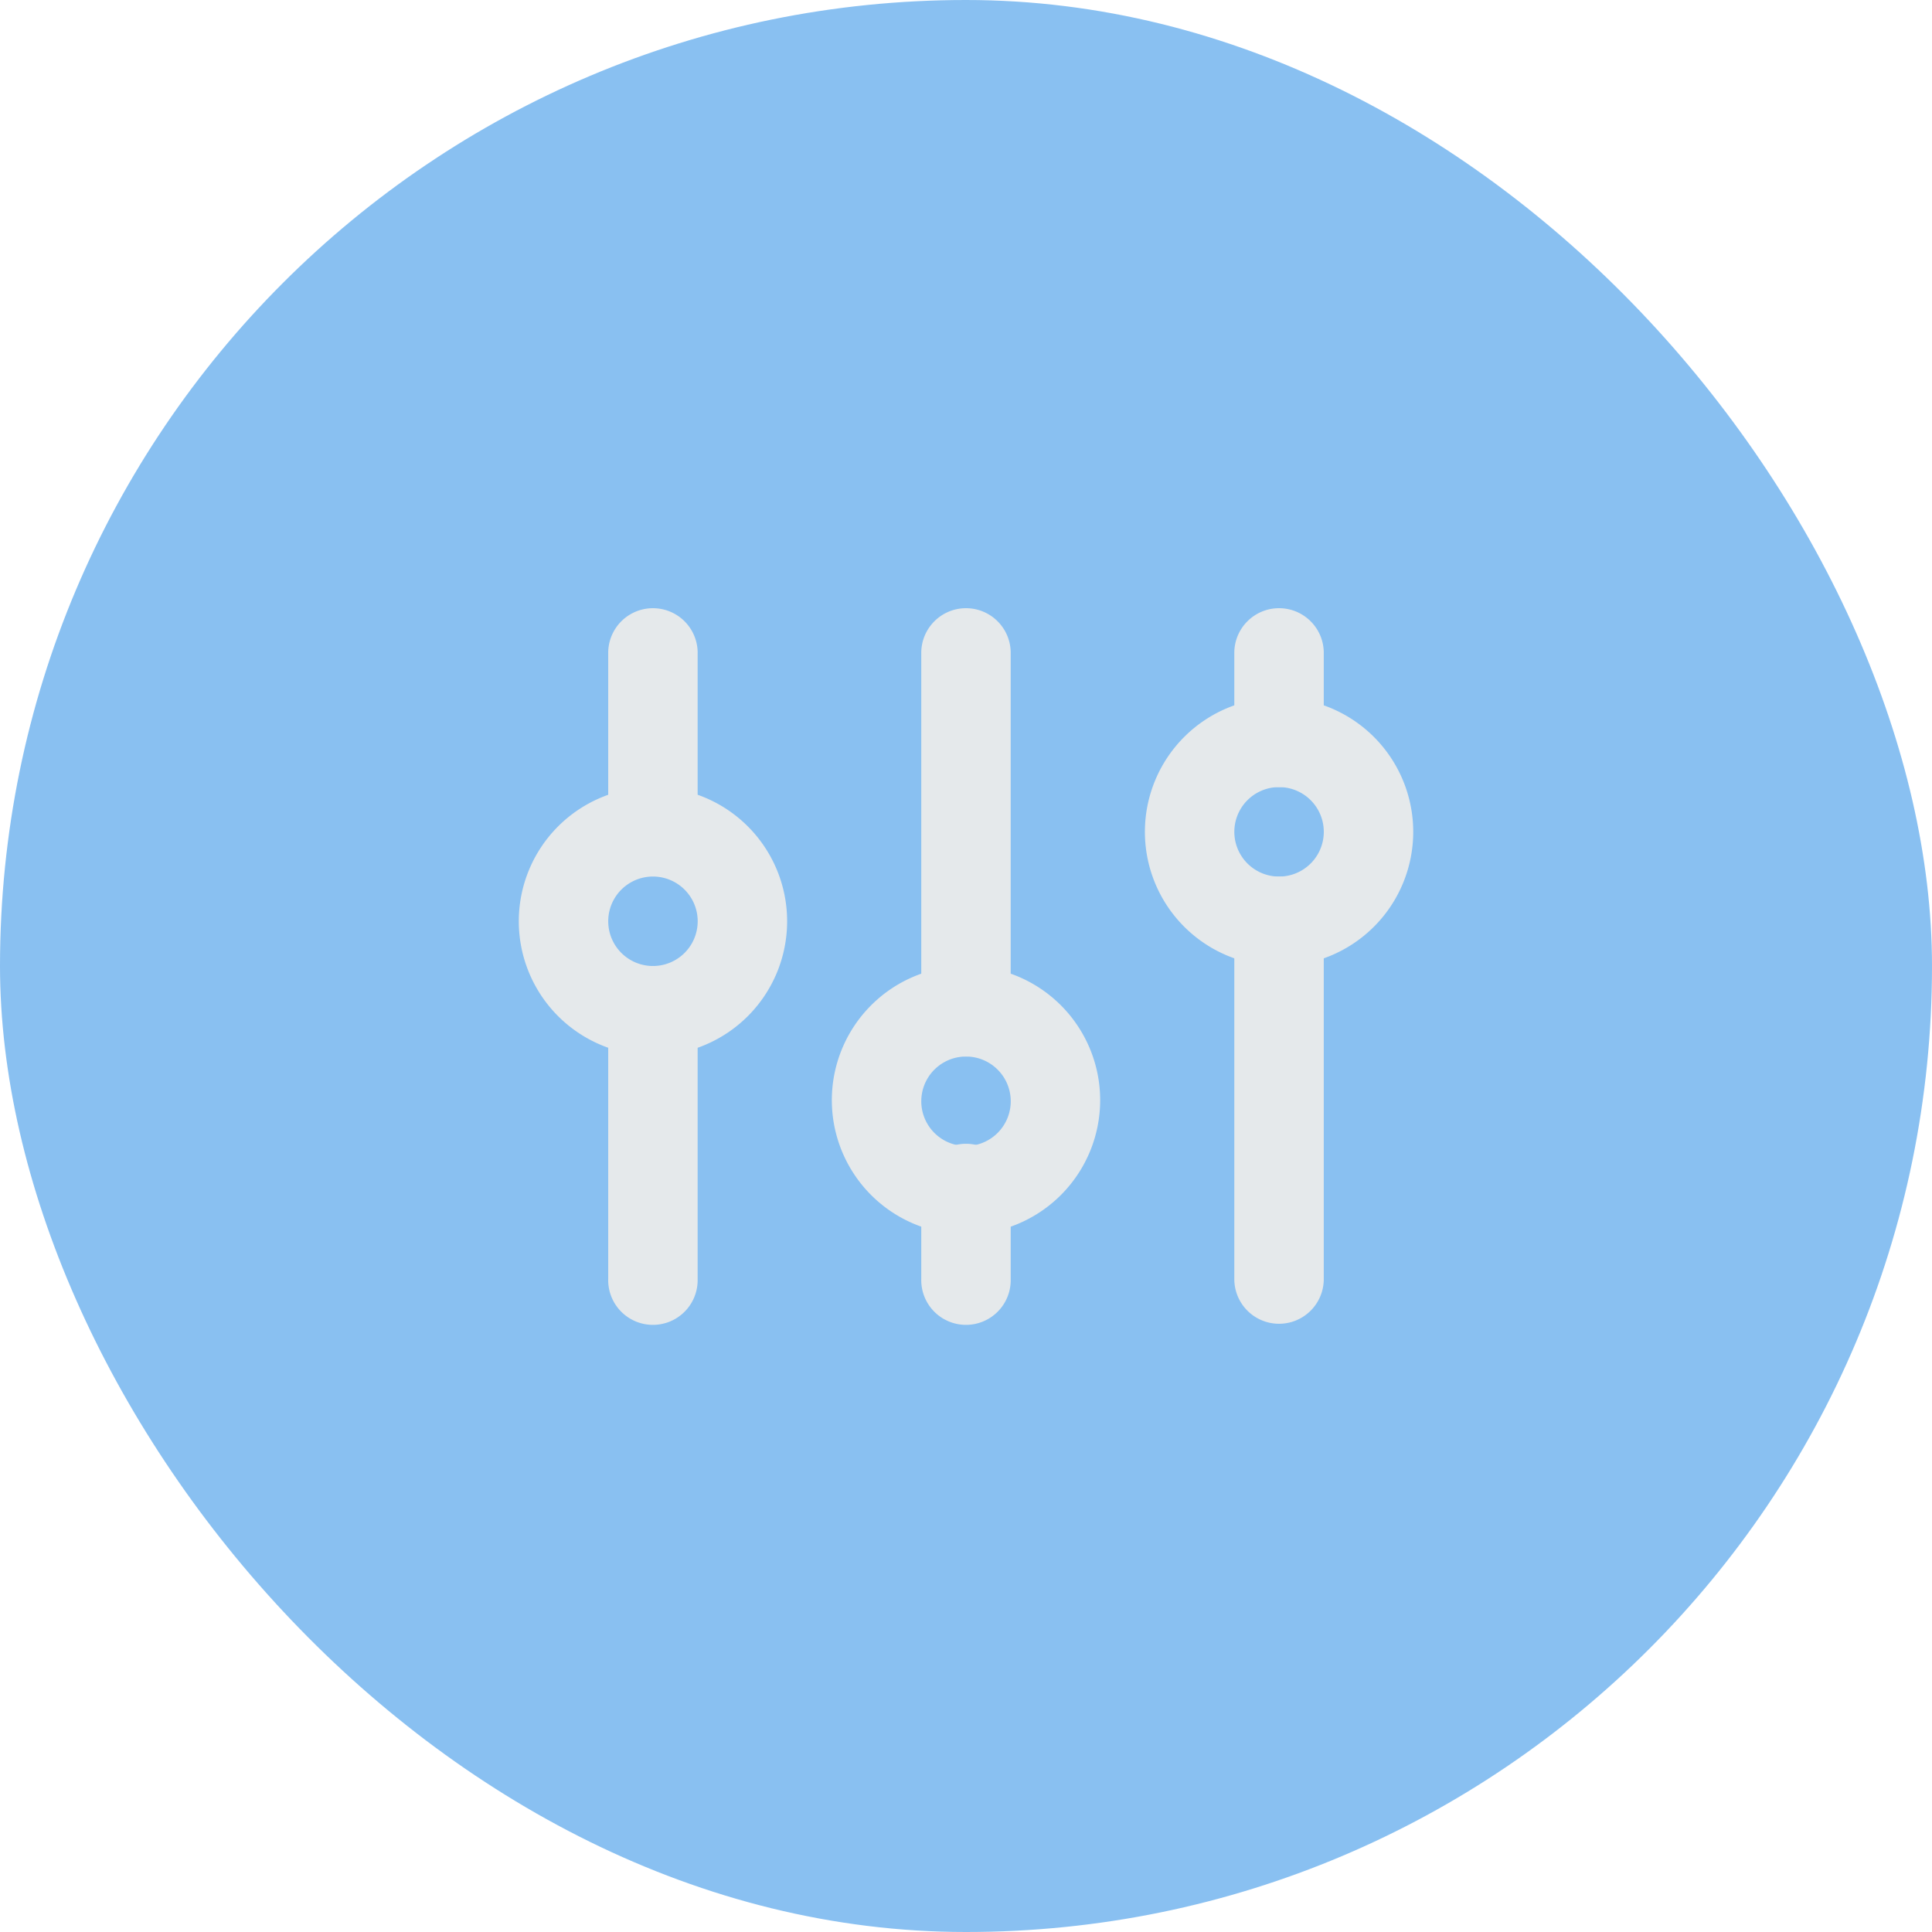 <svg xmlns="http://www.w3.org/2000/svg" width="72" height="72" fill="none">
  <rect width="72" height="72" fill="#1482E5" fill-opacity=".5" rx="36" />
  <path
  fill="#E5E9EB"
  d="M47.666 22.666c.92 0 1.667.746 1.667 1.667v3.333a1.667 1.667 0 1 1-3.334 0v-3.333c0-.92.746-1.667 1.667-1.667ZM37.666 44.333a1.667 1.667 0 1 0-3.333 0v3.333a1.667 1.667 0 1 0 3.333 0v-3.333ZM36 22.666c.92 0 1.666.746 1.666 1.667v13.333a1.667 1.667 0 1 1-3.333 0V24.333c0-.92.746-1.667 1.666-1.667ZM26 24.333a1.667 1.667 0 1 0-3.334 0v6.666a1.667 1.667 0 0 0 3.333 0v-6.666ZM26 37.666a1.667 1.667 0 1 0-3.334 0v10a1.667 1.667 0 1 0 3.333 0v-10ZM49.333 34.333a1.667 1.667 0 1 0-3.334 0v13.333a1.667 1.667 0 1 0 3.334 0V34.333Z"
  />
  <path
  fill="#E5E9EB"
  fill-rule="evenodd"
  d="M47.667 36a5 5 0 1 1 0-10 5 5 0 0 1 0 10Zm0-3.333a1.667 1.667 0 1 1 0-3.334 1.667 1.667 0 0 1 0 3.334ZM31 41a5 5 0 1 0 10 0 5 5 0 0 0-10 0Zm3.334 0a1.667 1.667 0 1 0 3.333 0 1.667 1.667 0 0 0-3.333 0ZM19.334 34.333a5 5 0 1 0 10 0 5 5 0 0 0-10 0Zm3.333 0a1.667 1.667 0 1 0 3.334 0 1.667 1.667 0 0 0-3.334 0Z"
  clip-rule="evenodd"
  />
</svg>